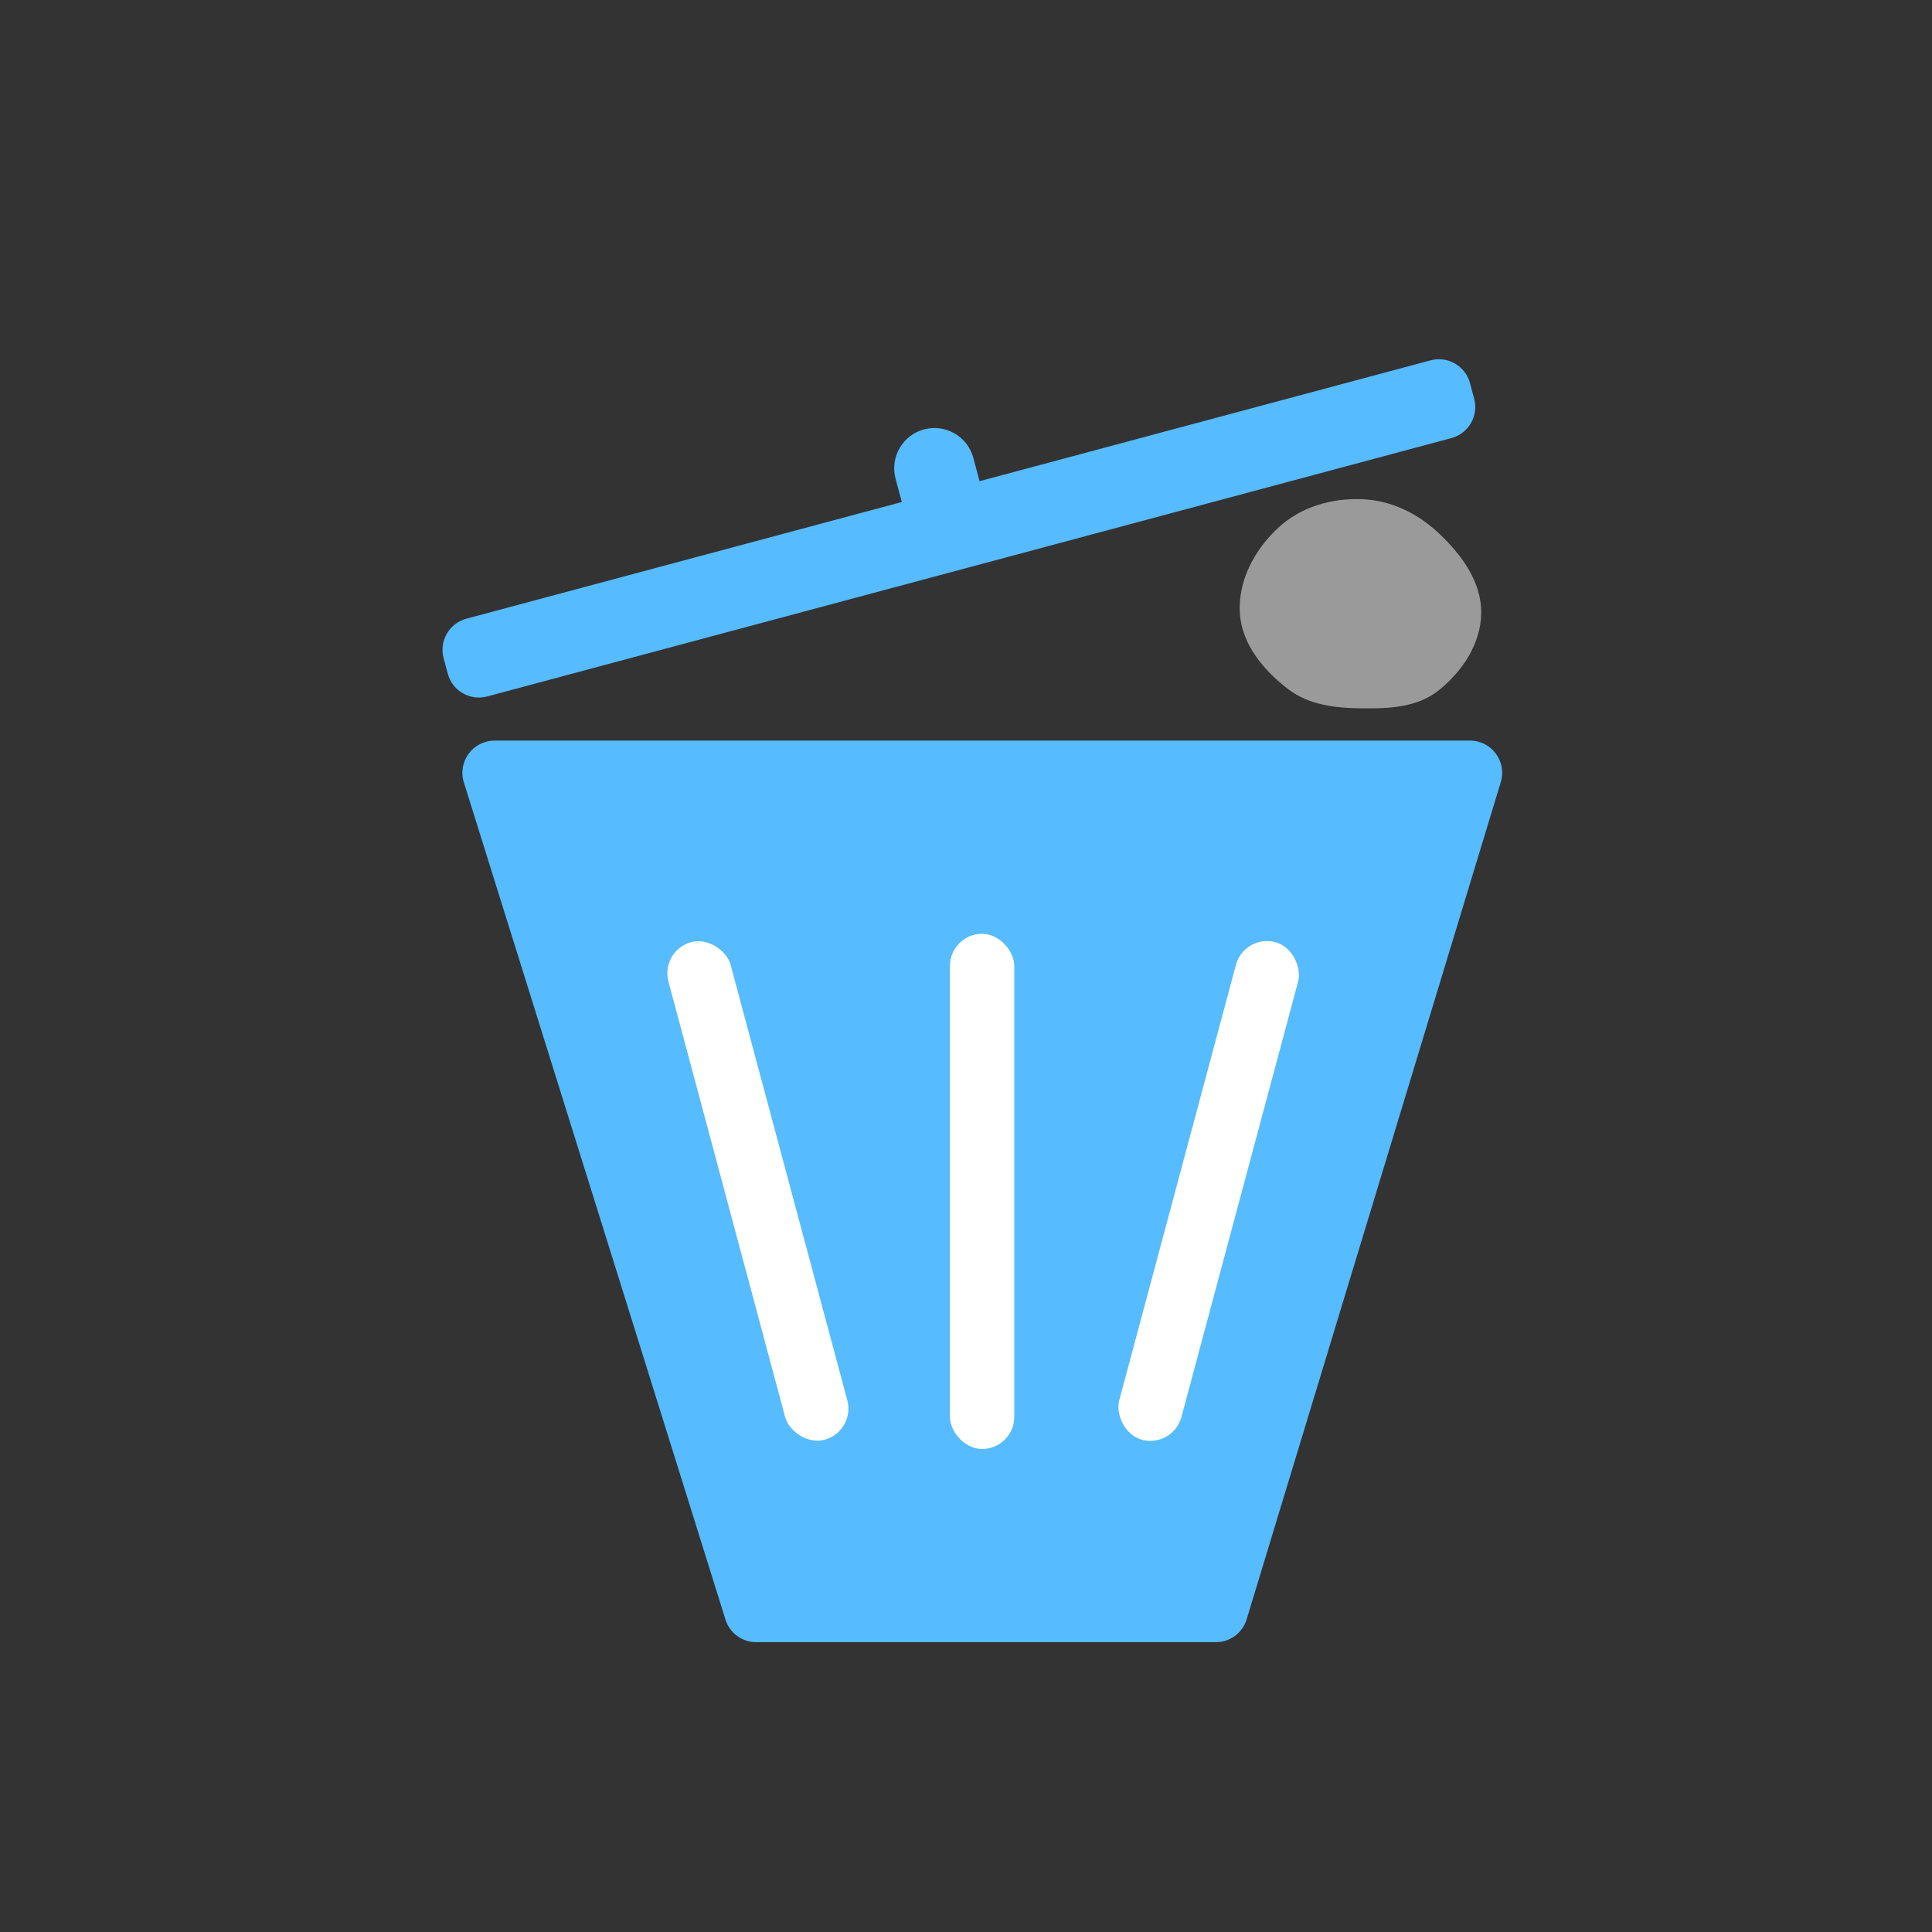 <svg width="120" height="120" viewBox="0 0 120 120" fill="none" xmlns="http://www.w3.org/2000/svg">
<rect x="0" y="0" width="120" height="120" fill="#333333" stroke="none"/>
<path d="M28.811 48.597C28.409 47.309 29.371 46 30.72 46H91.303C92.645 46 93.606 47.296 93.216 48.581L77.431 100.581C77.175 101.424 76.398 102 75.517 102H46.97C46.096 102 45.322 101.431 45.061 100.597L28.811 48.597Z" fill="#56BBFF"/>
<path fill-rule="evenodd" clip-rule="evenodd" d="M57.393 26.67C56.059 27.028 55.267 28.399 55.625 29.732L56.013 31.181L28.967 38.428C27.9 38.714 27.267 39.811 27.553 40.878L27.812 41.843C28.098 42.91 29.194 43.544 30.261 43.258L90.149 27.211C91.216 26.925 91.849 25.828 91.563 24.762L91.304 23.796C91.018 22.729 89.921 22.095 88.855 22.381L60.843 29.887L60.455 28.438C60.097 27.105 58.726 26.313 57.393 26.67Z" fill="#56BBFF"/>
<path fill-rule="evenodd" clip-rule="evenodd" d="M84.616 31.007C86.445 31.081 88.109 31.916 89.439 33.188C90.814 34.502 92.014 36.151 92 38.065C91.986 39.968 90.843 41.686 89.37 42.871C88.045 43.935 86.308 44.016 84.616 43.998C82.95 43.98 81.282 43.799 79.963 42.77C78.45 41.59 77.119 39.992 77.009 38.065C76.894 36.056 77.925 34.142 79.391 32.782C80.799 31.476 82.708 30.93 84.616 31.007Z" fill="#9A9A9A"/>
<rect x="41" y="59.035" width="4" height="32" rx="2" transform="rotate(-15 41 59.035)" fill="white"/>
<rect x="59" y="58" width="4" height="32" rx="2" fill="white"/>
<rect x="77.282" y="58" width="4" height="32" rx="2" transform="rotate(15 77.282 58)" fill="white"/>
</svg>
